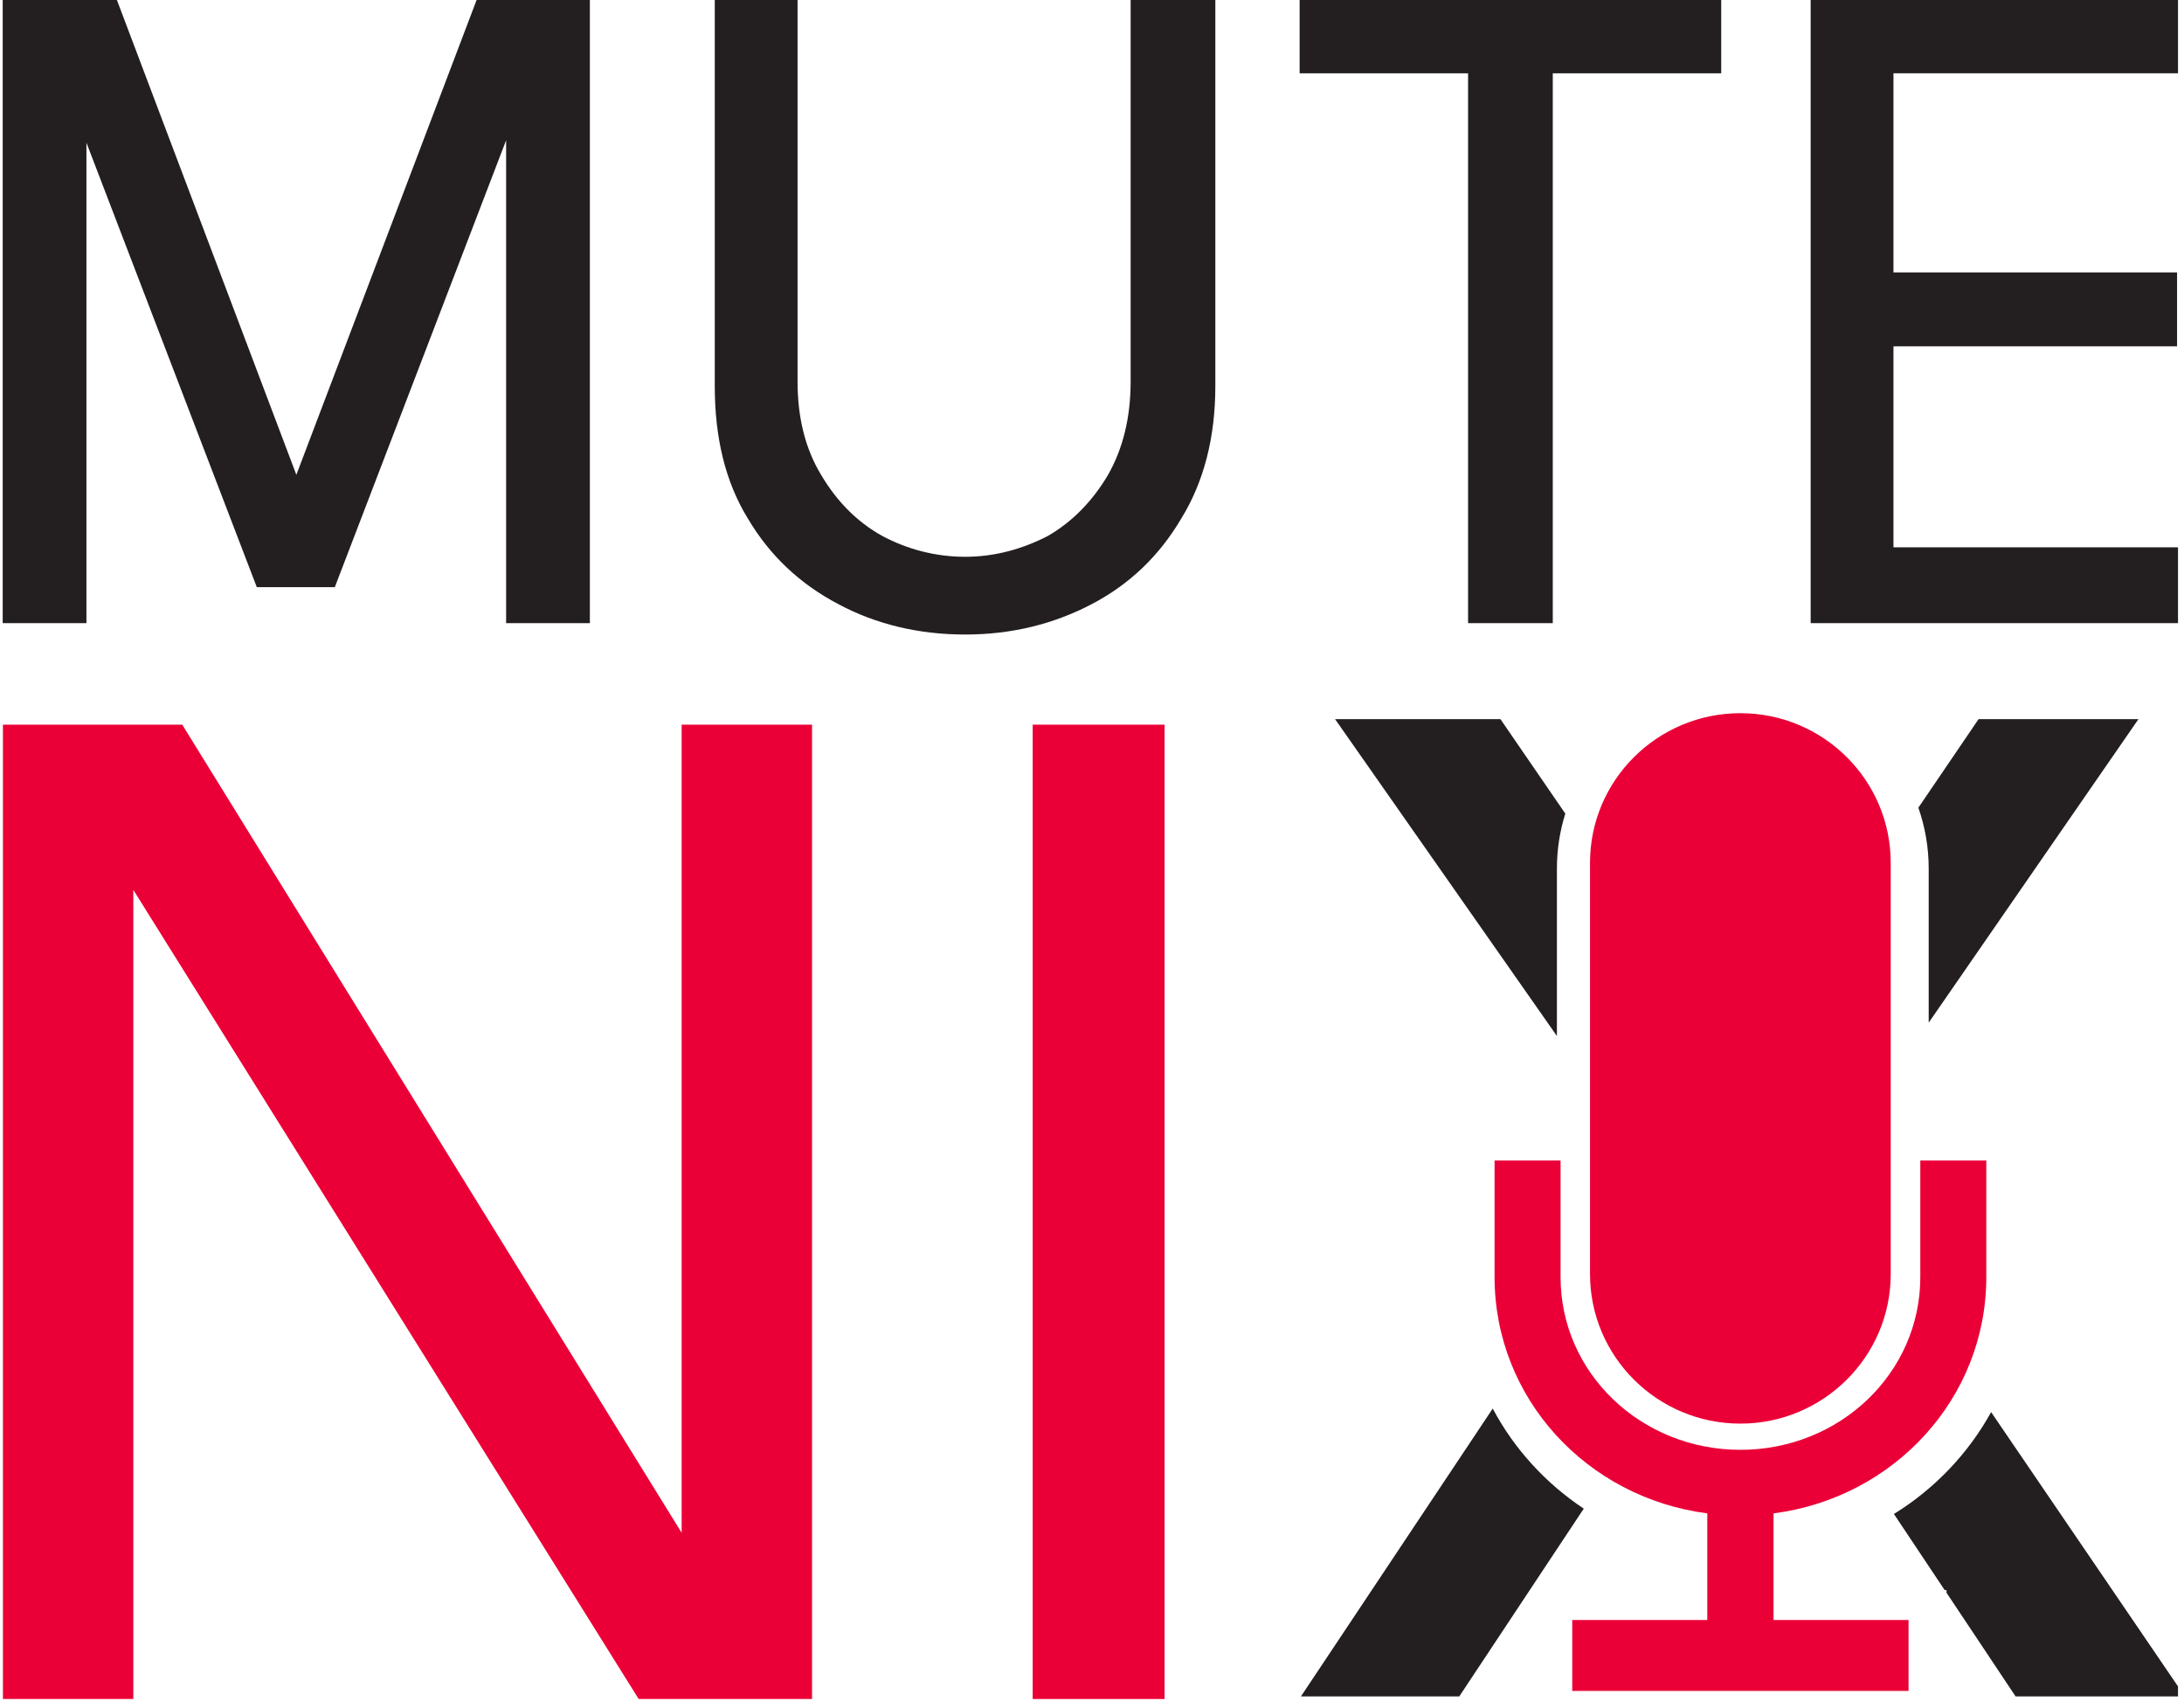 <?xml version="1.0" encoding="UTF-8" standalone="no"?>
<!DOCTYPE svg PUBLIC "-//W3C//DTD SVG 1.1//EN" "http://www.w3.org/Graphics/SVG/1.1/DTD/svg11.dtd">
<svg width="100%" height="100%" viewBox="0 0 321 251" version="1.1" xmlns="http://www.w3.org/2000/svg" xmlns:xlink="http://www.w3.org/1999/xlink" xml:space="preserve" xmlns:serif="http://www.serif.com/" style="fill-rule:evenodd;clip-rule:evenodd;stroke-linejoin:round;stroke-miterlimit:2;">
    <g transform="matrix(1,0,0,1,-1202,-474)">
        <g id="logo_vertical_inactive" transform="matrix(0.377,0,0,1.433,985.086,-3175.37)">
            <rect x="575.617" y="2546.61" width="848.871" height="174.717" style="fill:none;"/>
            <clipPath id="_clip1">
                <rect x="575.617" y="2546.61" width="848.871" height="174.717"/>
            </clipPath>
            <g clip-path="url(#_clip1)">
                <g transform="matrix(2.652,0,0,0.695,-648.273,1162.23)">
                    <g transform="matrix(2.798,0,0,2.798,-1345.96,-3825.79)">
                        <g transform="matrix(50,0,0,50,643.34,2112.13)">
                            <path d="M0.672,-0.66L0.672,-0L0.584,-0L0.584,-0.603L0.619,-0.601L0.404,-0.038L0.322,-0.038L0.107,-0.601L0.143,-0.603L0.143,-0L0.055,-0L0.055,-0.66L0.174,-0.66L0.395,-0.073L0.332,-0.073L0.554,-0.66L0.672,-0.66Z" style="fill:rgb(35,31,32);fill-rule:nonzero;"/>
                        </g>
                        <g transform="matrix(50,0,0,50,680.902,2112.13)">
                            <path d="M0.489,-0.66L0.578,-0.66L0.578,-0.25C0.578,-0.196 0.566,-0.149 0.542,-0.11C0.519,-0.071 0.488,-0.041 0.448,-0.02C0.408,0.001 0.364,0.012 0.315,0.012C0.266,0.012 0.221,0.001 0.182,-0.02C0.142,-0.041 0.11,-0.071 0.087,-0.11C0.063,-0.149 0.052,-0.196 0.052,-0.25L0.052,-0.66L0.139,-0.66L0.139,-0.255C0.139,-0.217 0.147,-0.184 0.164,-0.156C0.18,-0.129 0.201,-0.107 0.228,-0.092C0.254,-0.078 0.284,-0.07 0.315,-0.07C0.346,-0.07 0.375,-0.078 0.402,-0.092C0.428,-0.107 0.449,-0.129 0.465,-0.156C0.481,-0.184 0.489,-0.217 0.489,-0.255L0.489,-0.66Z" style="fill:rgb(35,31,32);fill-rule:nonzero;"/>
                        </g>
                        <g transform="matrix(50,0,0,50,713.581,2112.13)">
                            <path d="M0.19,-0.58L0.013,-0.58L0.013,-0.66L0.456,-0.66L0.456,-0.58L0.279,-0.58L0.279,-0L0.19,-0L0.19,-0.58Z" style="fill:rgb(35,31,32);fill-rule:nonzero;"/>
                        </g>
                        <g transform="matrix(50,0,0,50,738.331,2112.13)">
                            <path d="M0.055,-0.66L0.446,-0.66L0.446,-0.58L0.142,-0.58L0.142,-0.37L0.44,-0.37L0.44,-0.292L0.142,-0.292L0.142,-0.08L0.446,-0.08L0.446,-0L0.055,-0L0.055,-0.66Z" style="fill:rgb(35,31,32);fill-rule:nonzero;"/>
                        </g>
                        <g transform="matrix(50,0,0,50,764.617,2112.13)">
                        </g>
                    </g>
                    <g transform="matrix(4.357,0,0,4.357,-2353.18,-6959.84)">
                        <g transform="matrix(50,0,0,50,643.34,2112.13)">
                            <path d="M0.125,-0.577L0.143,-0.576L0.143,-0L0.055,-0L0.055,-0.66L0.176,-0.66L0.53,-0.085L0.513,-0.084L0.513,-0.66L0.601,-0.66L0.601,-0L0.484,-0L0.125,-0.577Z" style="fill:rgb(234,0,55);fill-rule:nonzero;"/>
                        </g>
                        <g transform="matrix(50,0,0,50,677.335,2112.13)">
                            <rect x="0.07" y="-0.66" width="0.089" height="0.66" style="fill:rgb(234,0,55);fill-rule:nonzero;"/>
                        </g>
                        <g transform="matrix(50,0,0,50,689.715,2112.13)">
                        </g>
                    </g>
                    <g transform="matrix(1.004,0,0,1.003,-696.3,-110.431)">
                        <g transform="matrix(4.357,0,0,4.357,-1460.47,-6856.83)">
                            <path d="M653.077,2105.79L648.894,2112.13L643.573,2112.13L650.018,2102.41C650.736,2103.77 651.791,2104.93 653.077,2105.79ZM652.175,2089.83L644.72,2079.13L650.277,2079.13L652.457,2082.32C652.274,2082.91 652.175,2083.53 652.175,2084.18L652.175,2089.83ZM664.322,2082.12L666.345,2079.13L671.718,2079.13L664.669,2089.38L664.669,2084.18C664.669,2083.46 664.547,2082.77 664.322,2082.12ZM666.767,2102.53L673.276,2112.13L667.589,2112.13L665.268,2108.63L665.268,2108.54L665.206,2108.54L663.5,2105.97C664.871,2105.12 665.998,2103.93 666.767,2102.53Z" style="fill:rgb(35,31,32);"/>
                        </g>
                        <g id="rect4651" transform="matrix(0.321,0,0,0.339,1286.35,2083.01)">
                            <path d="M447.298,413.164L447.298,591.646C447.298,627.476 416.568,656.568 378.715,656.568C340.862,656.568 310.132,627.476 310.132,591.646L310.132,413.164C310.132,377.334 340.862,348.242 378.715,348.242C416.568,348.242 447.298,377.334 447.298,413.164ZM363.628,695.525C308.604,688.743 266.597,645.474 266.597,592.983L266.597,542.386L296.703,542.386L296.703,592.983C296.703,634.637 333.42,667.942 378.753,667.942C424.076,667.942 460.792,634.637 460.792,592.983L460.792,542.386L490.897,542.386L490.897,592.983C490.897,645.484 448.875,688.759 393.845,695.529L393.845,741.808L455.427,741.808L455.427,772.578L302.03,772.578L302.03,741.808L363.627,741.808L363.628,695.525Z" style="fill:rgb(234,0,55);"/>
                        </g>
                    </g>
                </g>
            </g>
        </g>
    </g>
</svg>
